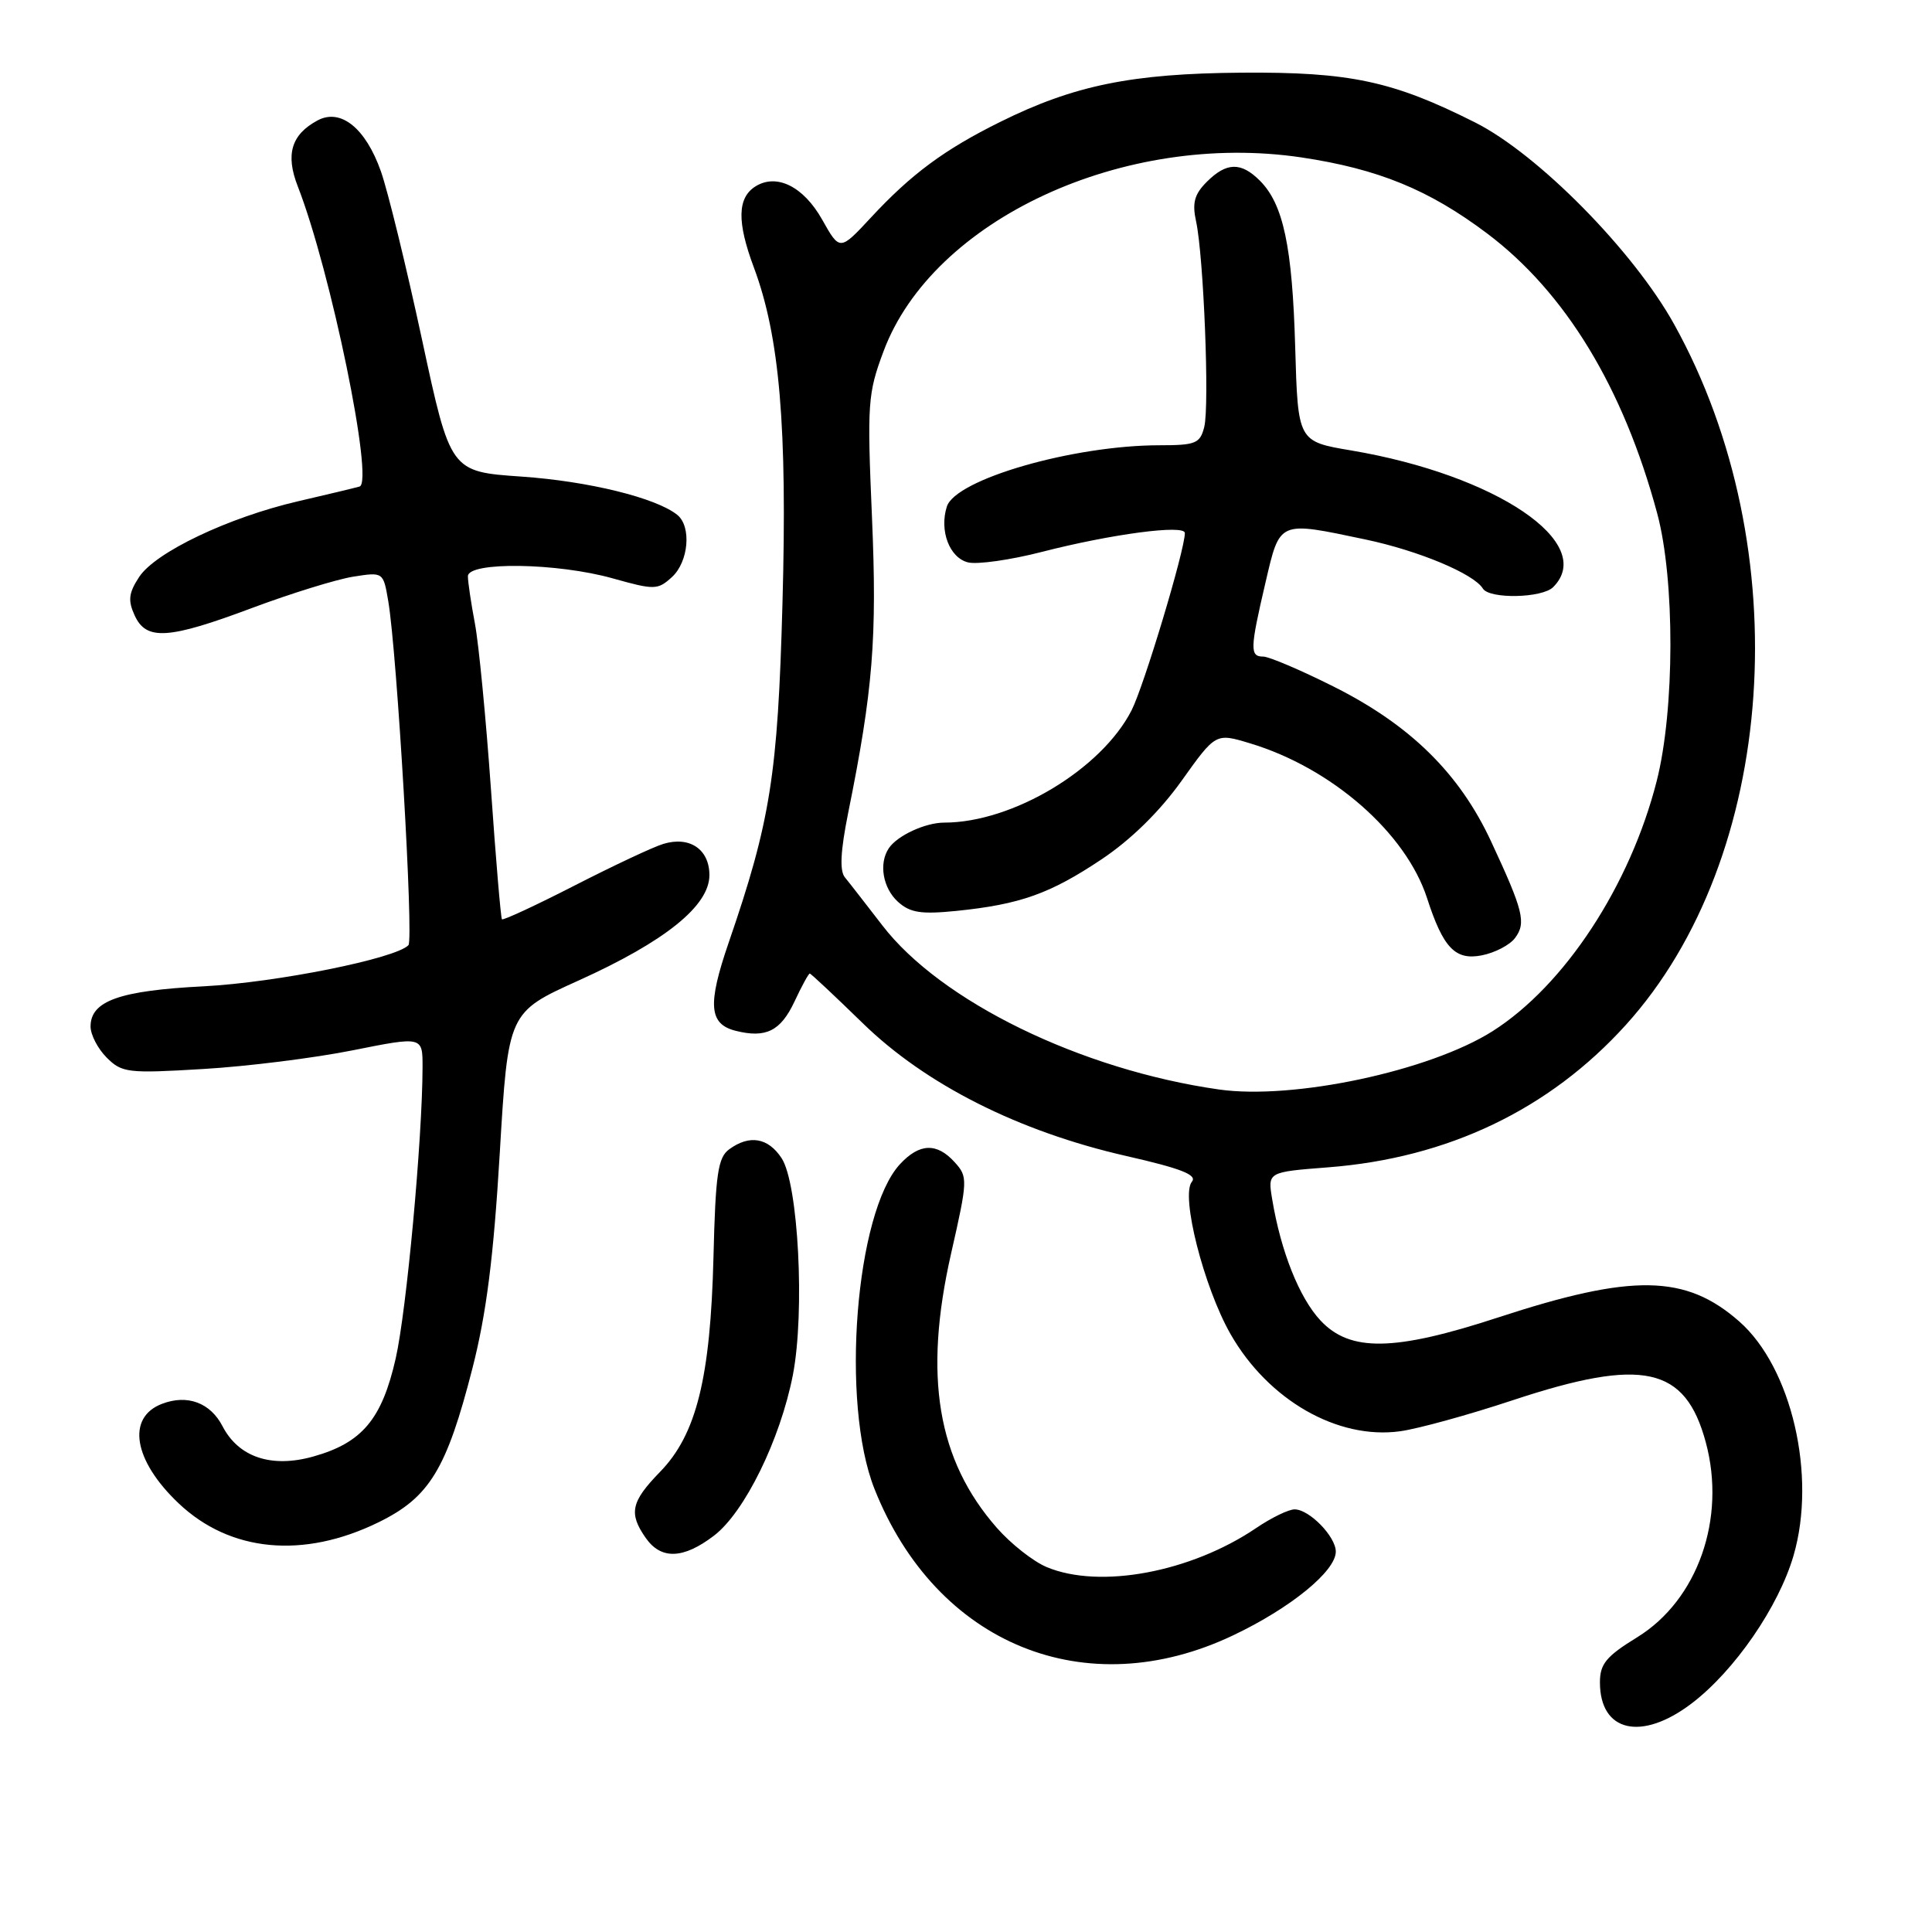 <?xml version="1.0" encoding="UTF-8" standalone="no"?>
<!DOCTYPE svg PUBLIC "-//W3C//DTD SVG 1.1//EN" "http://www.w3.org/Graphics/SVG/1.1/DTD/svg11.dtd" >
<svg xmlns="http://www.w3.org/2000/svg" xmlns:xlink="http://www.w3.org/1999/xlink" version="1.1" viewBox="0 0 256 256">
 <g >
 <path fill="currentColor"
d=" M 224.17 225.70 C 229.85 221.37 235.69 212.89 237.66 206.10 C 240.73 195.53 237.40 181.20 230.46 175.10 C 223.35 168.85 216.30 168.74 198.48 174.58 C 184.75 179.07 178.90 179.17 174.97 174.97 C 172.17 171.97 169.72 165.84 168.57 158.90 C 167.97 155.30 167.97 155.30 175.96 154.68 C 191.83 153.46 205.28 147.03 215.43 135.81 C 235.48 113.66 238.31 72.69 221.85 43.00 C 216.46 33.26 203.80 20.42 195.45 16.22 C 184.54 10.73 178.86 9.52 164.50 9.63 C 149.97 9.74 142.31 11.30 132.52 16.16 C 125.13 19.82 120.74 23.07 115.39 28.84 C 111.28 33.26 111.28 33.26 108.94 29.10 C 106.47 24.71 102.91 22.94 100.10 24.70 C 97.70 26.21 97.64 29.41 99.88 35.41 C 103.31 44.57 104.33 56.52 103.68 80.00 C 103.06 102.71 102.09 108.81 96.54 124.94 C 93.73 133.13 93.94 135.70 97.49 136.59 C 101.48 137.59 103.43 136.62 105.26 132.74 C 106.22 130.68 107.14 129.00 107.30 129.00 C 107.45 129.00 110.60 131.96 114.31 135.57 C 122.65 143.71 134.99 149.93 149.21 153.17 C 156.51 154.83 158.68 155.68 157.93 156.59 C 156.42 158.40 159.51 170.56 163.05 176.77 C 168.05 185.52 177.24 190.79 185.52 189.65 C 187.87 189.33 194.60 187.48 200.47 185.53 C 217.70 179.83 223.32 181.06 226.03 191.13 C 228.75 201.22 224.95 212.02 216.93 216.95 C 212.83 219.47 212.00 220.48 212.00 222.92 C 212.00 229.51 217.52 230.77 224.17 225.70 Z  M 163.44 216.67 C 171.03 213.06 177.00 208.18 177.00 205.60 C 177.00 203.60 173.49 200.00 171.54 200.00 C 170.74 200.00 168.46 201.11 166.47 202.46 C 157.81 208.33 145.74 210.59 138.70 207.65 C 136.92 206.91 133.95 204.57 132.09 202.45 C 124.20 193.46 122.34 182.35 126.02 166.12 C 128.24 156.34 128.26 155.94 126.50 154.00 C 124.14 151.39 121.84 151.47 119.26 154.25 C 113.35 160.62 111.36 185.91 115.87 197.28 C 124.06 217.91 143.89 226.00 163.44 216.67 Z  M 94.61 203.48 C 98.66 200.39 103.39 190.75 105.06 182.19 C 106.67 173.87 105.79 156.86 103.57 153.47 C 101.78 150.74 99.31 150.32 96.62 152.29 C 95.13 153.38 94.81 155.55 94.54 166.54 C 94.14 182.59 92.28 190.09 87.45 195.04 C 83.61 198.99 83.28 200.52 85.56 203.78 C 87.59 206.69 90.54 206.59 94.61 203.48 Z  M 50.14 201.72 C 56.91 198.41 59.17 194.71 62.61 181.27 C 64.45 174.06 65.40 166.61 66.22 152.82 C 67.33 134.14 67.33 134.14 76.65 129.93 C 88.14 124.74 94.00 120.02 94.00 115.96 C 94.00 112.54 91.39 110.76 87.90 111.82 C 86.58 112.21 81.29 114.70 76.15 117.33 C 71.00 119.97 66.66 121.98 66.51 121.81 C 66.36 121.64 65.70 113.86 65.05 104.52 C 64.39 95.18 63.44 85.33 62.93 82.63 C 62.42 79.94 62.00 77.11 62.00 76.36 C 62.00 74.40 73.84 74.57 81.20 76.64 C 86.72 78.19 87.15 78.18 89.02 76.48 C 91.24 74.47 91.66 69.78 89.75 68.23 C 86.96 65.97 77.97 63.76 69.09 63.15 C 59.68 62.50 59.68 62.50 55.92 45.00 C 53.85 35.38 51.40 25.34 50.47 22.70 C 48.45 16.98 45.15 14.32 42.09 15.95 C 38.60 17.82 37.80 20.46 39.46 24.70 C 43.83 35.90 49.59 63.92 47.64 64.47 C 47.01 64.65 43.35 65.53 39.50 66.42 C 30.28 68.56 20.59 73.17 18.44 76.45 C 17.05 78.57 16.93 79.56 17.84 81.54 C 19.37 84.91 22.29 84.73 33.48 80.53 C 38.57 78.63 44.55 76.78 46.76 76.42 C 50.79 75.78 50.79 75.78 51.45 79.68 C 52.61 86.55 54.83 124.47 54.12 125.24 C 52.46 127.01 36.62 130.19 27.00 130.69 C 15.84 131.26 12.00 132.62 12.00 136.02 C 12.00 137.11 12.96 138.96 14.14 140.14 C 16.15 142.15 16.94 142.25 26.89 141.65 C 32.73 141.31 41.66 140.19 46.75 139.17 C 56.00 137.32 56.00 137.32 55.99 141.41 C 55.97 150.92 53.87 173.67 52.43 180.01 C 50.60 188.07 47.97 191.19 41.50 193.00 C 35.97 194.55 31.62 193.09 29.49 188.99 C 27.88 185.87 24.83 184.73 21.48 186.01 C 16.73 187.81 17.67 193.51 23.66 199.19 C 30.47 205.66 40.19 206.59 50.14 201.72 Z  M 161.50 144.36 C 143.22 141.75 124.64 132.69 116.90 122.60 C 114.74 119.80 112.52 116.94 111.95 116.25 C 111.24 115.38 111.37 112.78 112.38 107.75 C 115.68 91.43 116.23 84.59 115.54 68.50 C 114.89 53.45 114.98 52.14 117.08 46.53 C 123.60 29.10 148.91 17.36 172.45 20.86 C 182.61 22.38 189.36 25.14 197.06 30.94 C 207.42 38.74 215.09 51.35 219.58 68.00 C 221.95 76.78 221.92 94.07 219.52 103.50 C 215.99 117.36 207.31 130.59 197.77 136.64 C 189.43 141.92 171.36 145.77 161.50 144.36 Z  M 200.75 124.29 C 202.25 122.28 201.86 120.69 197.58 111.50 C 193.38 102.46 186.85 96.05 176.68 90.96 C 172.33 88.78 168.15 87.00 167.38 87.00 C 165.60 87.00 165.63 85.98 167.67 77.25 C 169.62 68.91 169.32 69.04 180.96 71.49 C 187.97 72.97 195.28 76.02 196.49 77.99 C 197.36 79.40 204.34 79.26 205.80 77.80 C 211.62 71.98 198.27 62.94 179.06 59.69 C 171.98 58.50 171.98 58.50 171.62 46.00 C 171.24 32.67 170.05 27.05 166.94 23.94 C 164.44 21.44 162.51 21.49 159.90 24.10 C 158.26 25.74 157.95 26.89 158.49 29.35 C 159.49 33.98 160.28 53.75 159.57 56.57 C 159.02 58.76 158.44 59.00 153.66 59.00 C 142.23 59.00 126.61 63.50 125.46 67.13 C 124.45 70.32 125.81 73.91 128.27 74.52 C 129.49 74.82 133.88 74.20 138.01 73.14 C 147.26 70.76 157.00 69.47 157.00 70.63 C 157.00 72.89 151.58 90.90 149.94 94.12 C 145.95 101.94 134.17 109.00 125.12 109.00 C 122.61 109.00 118.89 110.72 117.77 112.40 C 116.42 114.42 116.98 117.67 118.98 119.49 C 120.60 120.95 122.04 121.17 126.73 120.70 C 135.16 119.84 139.13 118.43 145.94 113.88 C 149.84 111.28 153.66 107.53 156.56 103.47 C 161.09 97.12 161.09 97.12 165.62 98.49 C 176.44 101.74 186.28 110.35 189.09 119.00 C 191.23 125.61 192.83 127.28 196.34 126.59 C 198.08 126.25 200.06 125.22 200.75 124.29 Z "/>
</g>
</svg>